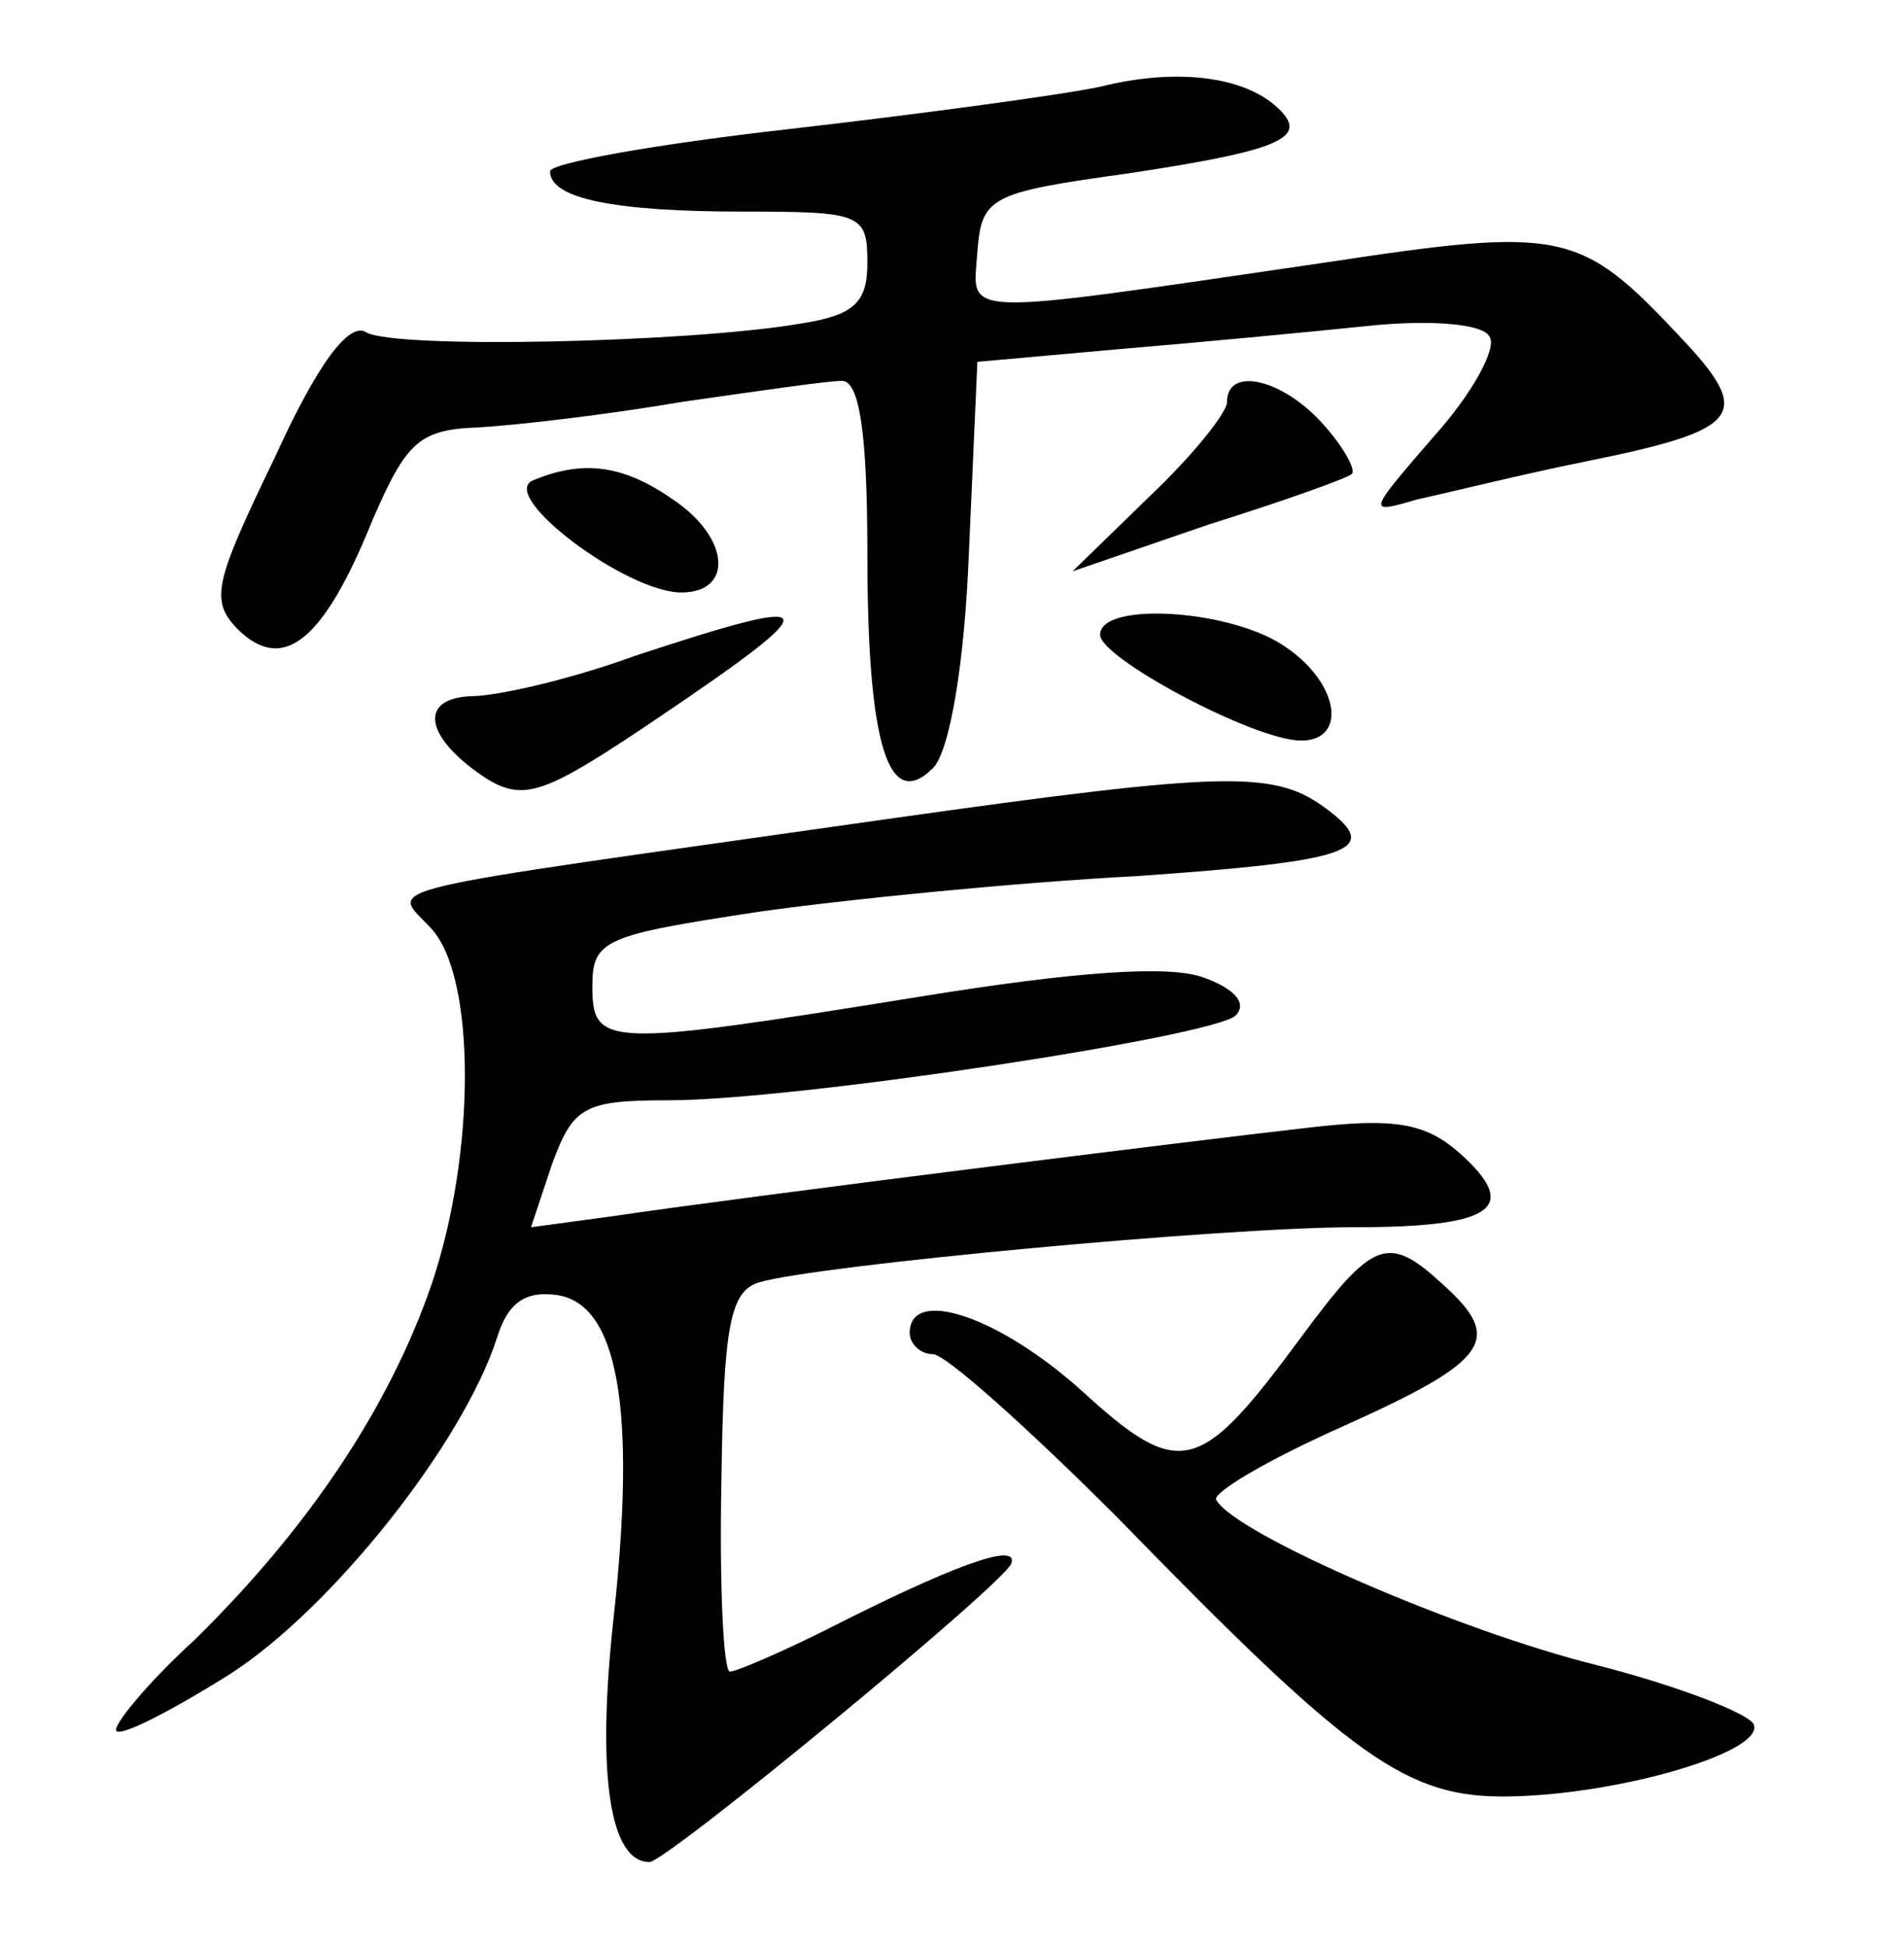 <?xml version="1.0" standalone="no"?>
<!DOCTYPE svg PUBLIC "-//W3C//DTD SVG 20010904//EN"
 "http://www.w3.org/TR/2001/REC-SVG-20010904/DTD/svg10.dtd">
<svg version="1.0" xmlns="http://www.w3.org/2000/svg"
 width="90pt" height="92pt" viewBox="0 0 90 92"
 preserveAspectRatio="xMidYMid meet">
<g transform="translate(0,92) scale(0.1,-0.1)"
fill="#000000" stroke="none">
<path d="M520 879 c-19 -4 -86 -13 -147 -20 -62 -7 -113 -16 -113 -20 0 -13
31 -19 91 -19 56 0 59 -1 59 -24 0 -19 -6 -25 -32 -29 -53 -9 -192 -12 -205
-4 -8 5 -23 -15 -43 -59 -29 -60 -31 -68 -17 -82 21 -20 40 -5 63 52 16 37 22
43 50 44 18 1 61 6 96 12 35 5 69 10 76 10 8 0 12 -23 12 -82 0 -90 10 -122
31 -101 8 8 15 50 17 102 l4 90 67 6 c36 3 89 8 118 11 29 3 54 1 57 -5 4 -5
-8 -27 -26 -47 -32 -37 -32 -37 -8 -30 14 3 50 12 80 18 74 15 79 22 44 59
-47 50 -55 52 -167 35 -178 -26 -167 -26 -165 5 2 26 6 28 71 37 73 11 86 17
71 31 -16 15 -48 19 -84 10z"/>
<path d="M580 730 c0 -5 -16 -25 -36 -44 l-37 -36 64 22 c35 11 66 22 68 24 2
2 -4 13 -14 24 -19 21 -45 27 -45 10z"/>
<path d="M252 693 c-17 -7 44 -53 70 -53 25 0 23 26 -4 44 -23 16 -42 19 -66
9z"/>
<path d="M300 610 c-30 -11 -65 -19 -77 -19 -26 -1 -22 -20 7 -39 18 -11 28
-7 80 28 83 56 81 60 -10 30z"/>
<path d="M520 620 c0 -11 73 -50 95 -50 22 0 18 27 -7 44 -25 18 -88 22 -88 6z"/>
<path d="M420 533 c-253 -36 -235 -31 -216 -52 21 -23 21 -106 0 -168 -20 -58
-58 -115 -112 -168 -23 -21 -39 -41 -37 -43 2 -3 27 10 54 27 48 31 110 109
126 159 5 16 13 22 28 20 29 -4 38 -53 27 -153 -8 -73 -2 -115 17 -115 8 0
167 131 171 141 4 11 -30 -2 -87 -31 -22 -11 -43 -20 -46 -20 -3 0 -5 40 -4
90 1 73 4 90 18 94 27 8 219 26 281 26 66 0 79 9 50 35 -16 14 -30 17 -72 12
-53 -6 -262 -32 -330 -42 l-37 -5 10 30 c10 27 15 30 55 30 60 0 257 30 268
40 6 6 -1 13 -15 18 -16 6 -60 3 -134 -9 -149 -24 -155 -24 -155 5 0 22 6 24
78 35 42 6 123 14 180 17 100 7 115 12 90 31 -25 19 -45 19 -208 -4z"/>
<path d="M615 288 c-48 -65 -57 -68 -104 -25 -39 35 -81 49 -81 27 0 -5 5 -10
11 -10 6 0 45 -35 87 -77 112 -115 137 -133 186 -132 52 1 120 21 115 34 -2 5
-35 18 -74 28 -65 16 -171 62 -180 78 -3 3 24 19 60 35 69 31 76 41 47 67 -26
24 -33 21 -67 -25z"/>
</g>
</svg>
